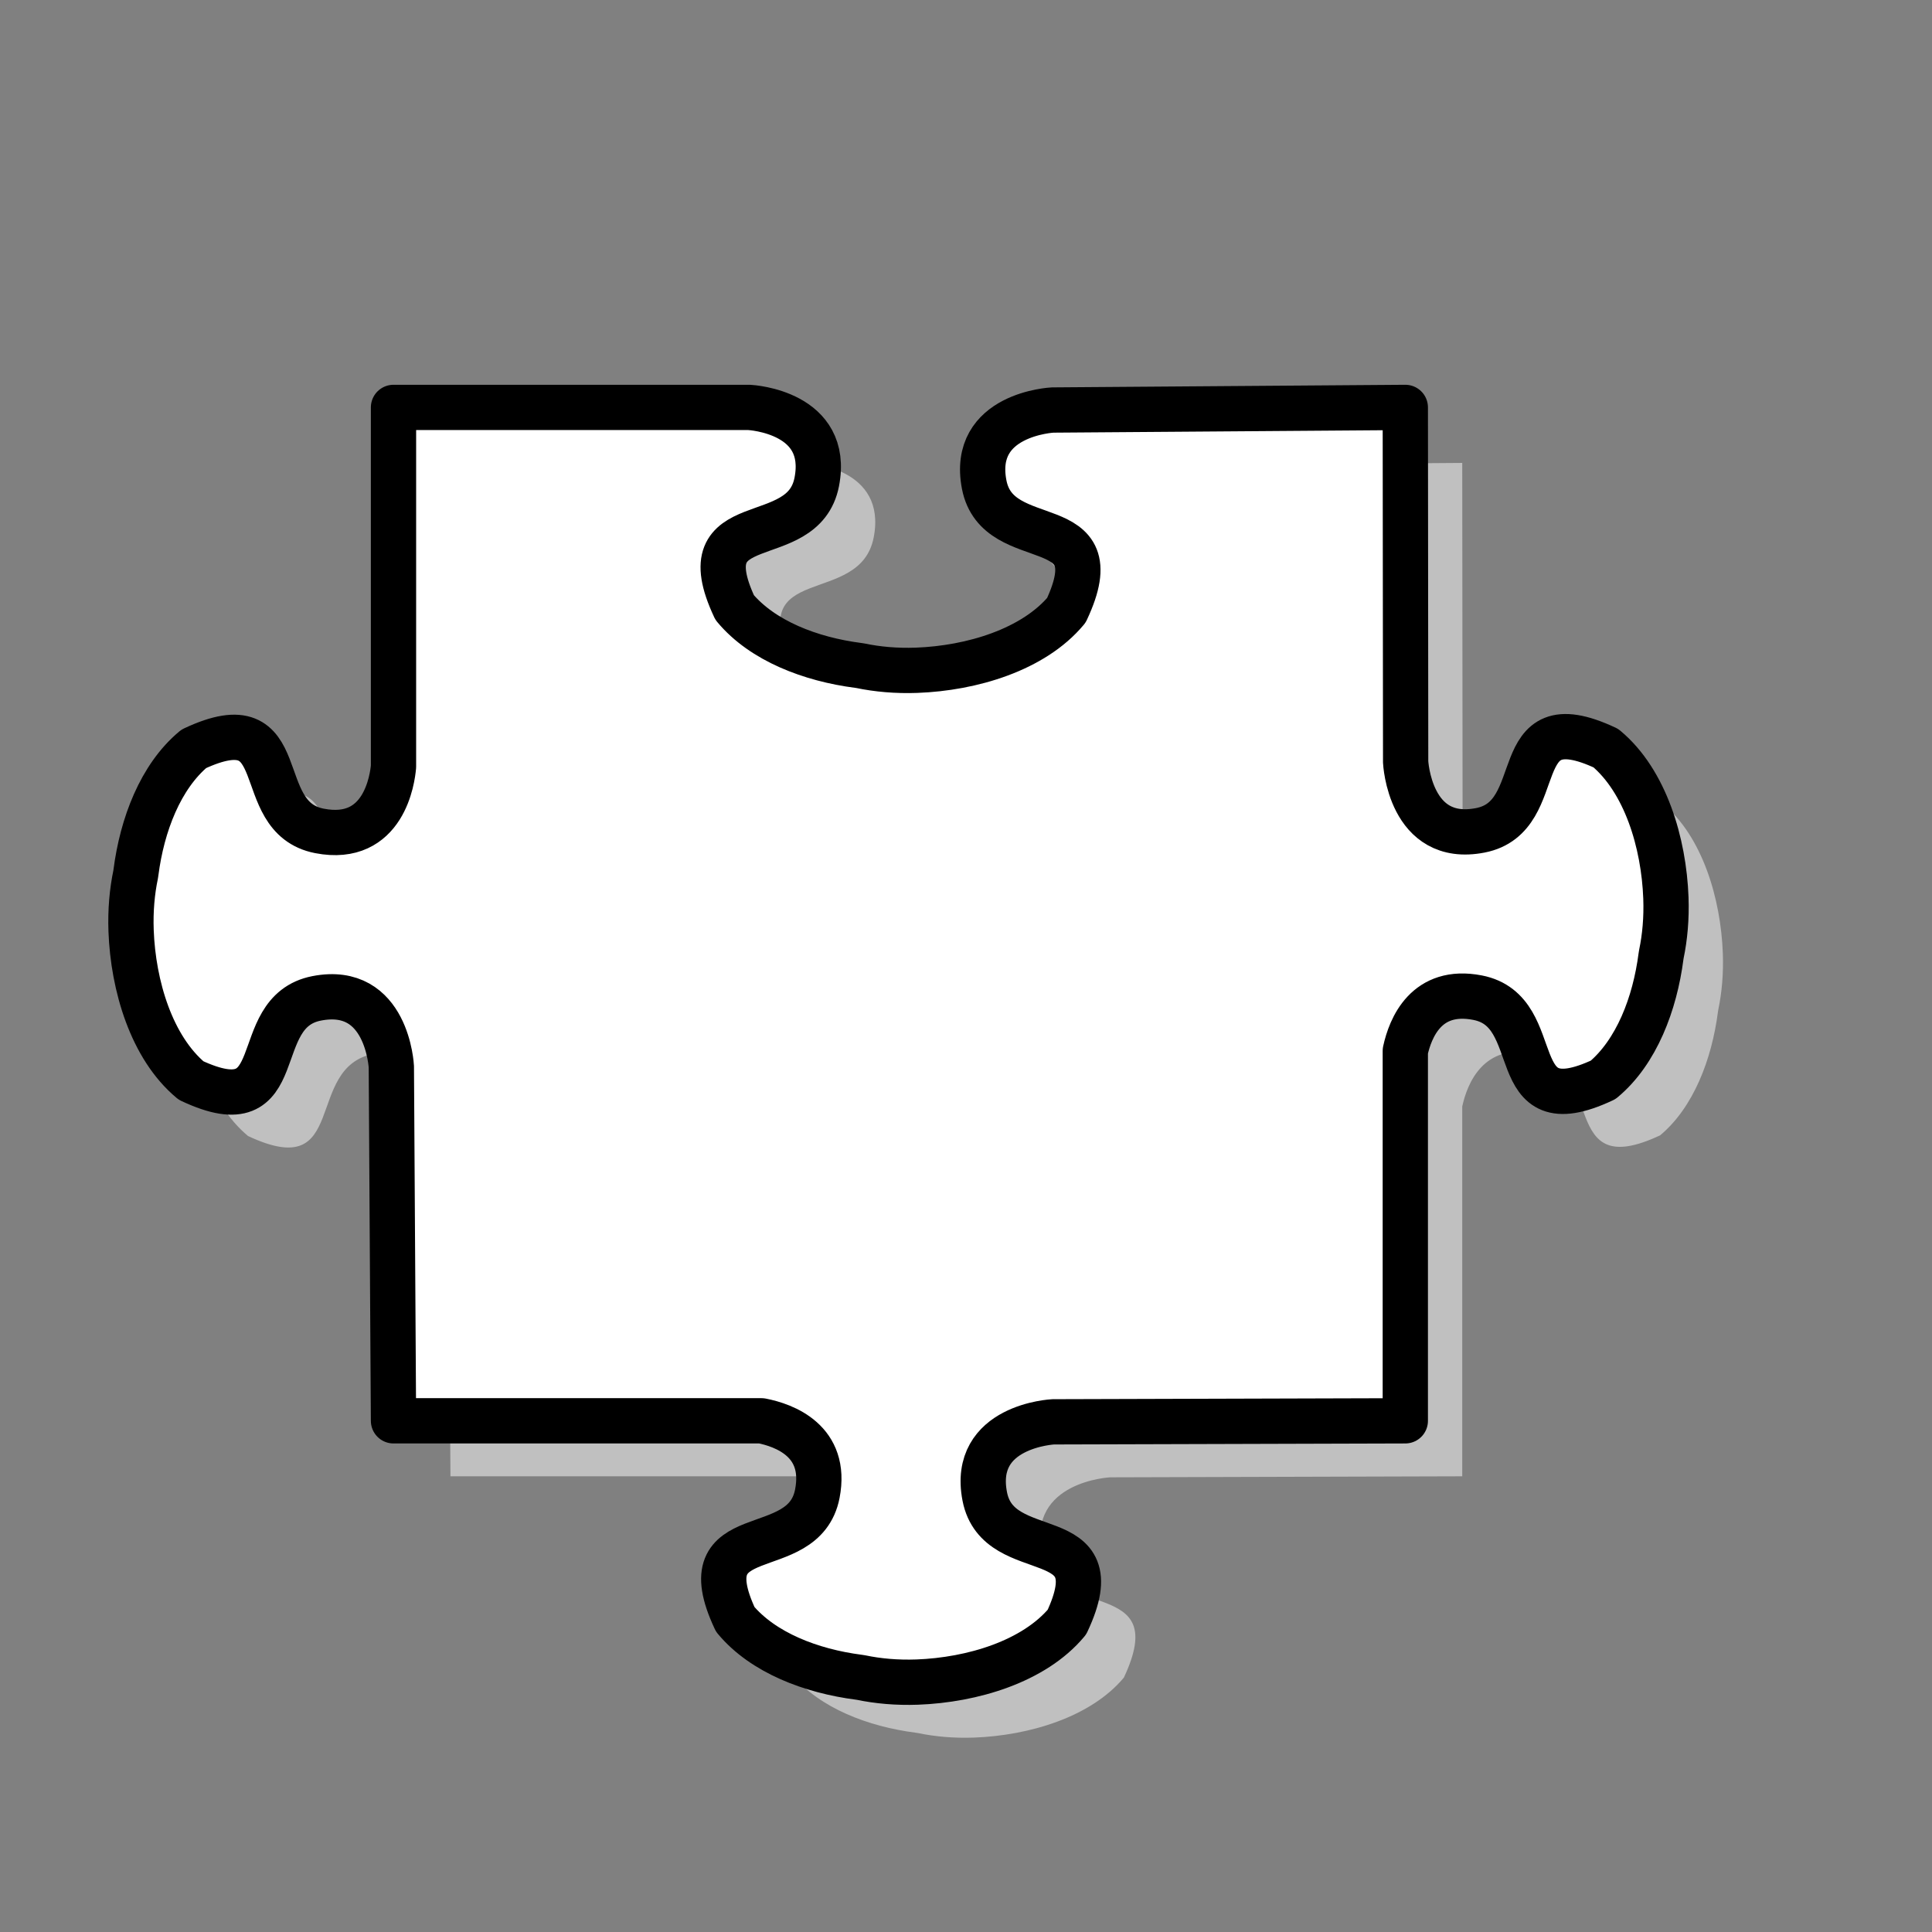 <?xml version="1.0" encoding="UTF-8" standalone="no"?>
<!-- Created with Inkscape (http://www.inkscape.org/) -->

<svg
   xmlns:dc="http://purl.org/dc/elements/1.1/"
   xmlns:cc="http://creativecommons.org/ns#"
   xmlns:rdf="http://www.w3.org/1999/02/22-rdf-syntax-ns#"
   xmlns:svg="http://www.w3.org/2000/svg"
   xmlns="http://www.w3.org/2000/svg"
   xmlns:xlink="http://www.w3.org/1999/xlink"
   xmlns:sodipodi="http://sodipodi.sourceforge.net/DTD/sodipodi-0.dtd"
   xmlns:inkscape="http://www.inkscape.org/namespaces/inkscape"
   id="svg1"
   sodipodi:version="0.32"
   inkscape:version="0.48.0 r9654"
   width="400pt"
   height="400pt"
   sodipodi:docname="nicubunu_Green_Jigsaw_piece_06.svg"
   version="1.1">
  <rect width="100%" height="100%" fill="#808080" stroke="none"/>
  <defs
     id="defs3">
    <linearGradient
       id="linearGradient1085">
      <stop
         style="stop-color:#006600;stop-opacity:1;"
         offset="0"
         id="stop1086" />
      <stop
         style="stop-color:#00ff00;stop-opacity:1;"
         offset="1"
         id="stop1087" />
    </linearGradient>
    <radialGradient
       xlink:href="#linearGradient1085"
       id="radialGradient1088"
       cx="2.685"
       cy="0.218"
       r="2.61"
       fx="2.685"
       fy="0.218" />
    <radialGradient
       xlink:href="#linearGradient1085"
       id="radialGradient1089"
       cx="-0.968"
       cy="0.223"
       r="2.61"
       fx="-0.968"
       fy="0.223" />
    <radialGradient
       xlink:href="#linearGradient1085"
       id="radialGradient1090"
       cx="0.545"
       cy="-1.633"
       r="2.61"
       fx="0.545"
       fy="-1.633"
       gradientTransform="scale(0.752,1.33)" />
    <radialGradient
       xlink:href="#linearGradient1085"
       id="radialGradient1091"
       cx="0.547"
       cy="1.114"
       r="2.61"
       fx="0.547"
       fy="1.114"
       gradientTransform="scale(0.752,1.33)" />
    <radialGradient
       xlink:href="#linearGradient1085"
       id="radialGradient1092"
       cx="1.746"
       cy="0.228"
       r="2.61"
       fx="1.746"
       fy="0.228" />
    <radialGradient
       xlink:href="#linearGradient1085"
       id="radialGradient1093"
       cx="-1.907"
       cy="0.219"
       r="2.61"
       fx="-1.907"
       fy="0.219" />
    <radialGradient
       xlink:href="#linearGradient1085"
       id="radialGradient1094"
       cx="0.545"
       cy="-0.924"
       r="2.61"
       fx="0.545"
       fy="-0.924"
       gradientTransform="scale(0.752,1.33)" />
    <radialGradient
       xlink:href="#linearGradient1085"
       id="radialGradient1095"
       cx="0.55"
       cy="1.82"
       r="2.61"
       fx="0.55"
       fy="1.82"
       gradientTransform="scale(0.752,1.33)" />
    <radialGradient
       xlink:href="#linearGradient1085"
       id="radialGradient1096"
       cx="0.541"
       cy="0.346"
       r="0.813"
       fx="0.541"
       fy="0.346"
       gradientTransform="scale(0.868,1.152)" />
  </defs>
  <sodipodi:namedview
     id="base"
     pagecolor="#ffffff"
     bordercolor="#666666"
     borderopacity="1.0"
     inkscape:pageopacity="0.0"
     inkscape:pageshadow="2"
     inkscape:zoom="1"
     inkscape:cx="314.24684"
     inkscape:cy="163.60373"
     inkscape:window-width="854"
     inkscape:window-height="696"
     showgrid="true"
     inkscape:window-x="363"
     inkscape:window-y="297"
     inkscape:window-maximized="0"
     inkscape:current-layer="svg1" />
  <g
     id="g842"
     style="fill:#ffffff">
    <path
       style="fill-opacity:0.5;fill-rule:evenodd;stroke-width:2.868pt;fill:#ffffff"
       d="M 124.344,127.789 L 124.344,226.945 C 124.072,230.075 121.809,248.163 103.906,244.695 C 84.392,240.916 97.406,208.81 69.219,222.039 C 60.012,229.715 54.944,243.018 53.25,256.133 C 53.224,256.338 53.181,256.553 53.156,256.758 C 52.19,261.37 51.7,266.647 51.906,272.258 C 52.466,287.457 57.56,304.507 68.469,313.602 C 96.656,326.831 83.642,294.694 103.156,290.914 C 122.671,287.134 123.75,309.82 123.75,309.82 L 124.344,407.539 L 225.938,407.539 C 232.139,408.757 244.179,413.028 241.344,427.664 C 237.564,447.179 205.458,434.164 218.688,462.352 C 226.363,471.559 239.667,476.626 252.781,478.32 C 252.986,478.347 253.202,478.389 253.406,478.414 C 258.018,479.381 263.295,479.871 268.906,479.664 C 284.106,479.105 301.155,474.011 310.25,463.102 C 323.479,434.914 291.342,447.929 287.562,428.414 C 283.783,408.9 306.469,407.82 306.469,407.82 L 403.656,407.539 L 403.656,305.445 C 405.043,299.093 409.459,287.989 423.594,290.727 C 443.108,294.506 430.094,326.643 458.281,313.414 C 467.488,305.738 472.556,292.404 474.25,279.289 C 474.276,279.084 474.319,278.9 474.344,278.695 C 475.31,274.083 475.8,268.806 475.594,263.195 C 475.034,247.996 469.94,230.947 459.031,221.852 C 430.844,208.622 443.858,240.759 424.344,244.539 C 404.829,248.319 403.75,225.633 403.75,225.633 L 403.656,127.789 C 403.656,127.789 306.312,128.508 306.312,128.508 C 306.312,128.508 283.626,129.587 287.406,149.102 C 291.186,168.616 323.323,155.601 310.094,183.789 C 300.999,194.698 283.949,199.792 268.75,200.352 C 263.139,200.558 257.862,200.068 253.25,199.102 C 253.045,199.077 252.83,199.034 252.625,199.008 C 239.511,197.314 226.207,192.246 218.531,183.039 C 205.302,154.851 237.408,167.866 241.188,148.352 C 244.908,129.145 223.223,127.827 222.531,127.789 L 124.344,127.789 z "
       id="path1492"
       sodipodi:nodetypes="ccccccccccccccccccccccccccccccccccccccccc" />
    <path
       style="fill:#ffffff;fill-opacity:1;fill-rule:evenodd;stroke:#000000;stroke-width:12.5;stroke-dasharray:none;stroke-linejoin:round"
       d="M 108.625,112.469 L 108.625,211.625 C 108.353,214.755 106.09,232.843 88.188,229.375 C 68.673,225.595 81.688,193.489 53.5,206.719 C 44.293,214.395 39.225,227.698 37.531,240.812 C 37.505,241.017 37.462,241.233 37.438,241.438 C 36.471,246.05 35.981,251.327 36.188,256.938 C 36.747,272.137 41.841,289.186 52.75,298.281 C 80.938,311.511 67.923,279.374 87.438,275.594 C 106.952,271.814 108.031,294.5 108.031,294.5 L 108.625,392.219 L 210.219,392.219 C 216.42,393.437 228.46,397.708 225.625,412.344 C 221.845,431.858 189.739,418.844 202.969,447.031 C 210.645,456.238 223.948,461.306 237.062,463 C 237.267,463.026 237.483,463.069 237.688,463.094 C 242.3,464.06 247.577,464.55 253.188,464.344 C 268.387,463.784 285.436,458.69 294.531,447.781 C 307.761,419.594 275.624,432.608 271.844,413.094 C 268.064,393.579 290.75,392.5 290.75,392.5 L 387.938,392.219 L 387.938,290.125 C 389.324,283.773 393.74,272.668 407.875,275.406 C 427.39,279.186 414.375,311.323 442.562,298.094 C 451.769,290.418 456.837,277.083 458.531,263.969 C 458.558,263.764 458.6,263.58 458.625,263.375 C 459.592,258.763 460.082,253.486 459.875,247.875 C 459.315,232.676 454.222,215.626 443.312,206.531 C 415.125,193.302 428.14,225.439 408.625,229.219 C 389.11,232.999 388.031,210.312 388.031,210.312 L 387.938,112.469 C 387.938,112.469 290.594,113.188 290.594,113.188 C 290.594,113.188 267.908,114.267 271.688,133.781 C 275.467,153.296 307.604,140.281 294.375,168.469 C 285.28,179.378 268.231,184.472 253.031,185.031 C 247.42,185.238 242.143,184.748 237.531,183.781 C 237.327,183.756 237.111,183.714 236.906,183.688 C 223.792,181.994 210.488,176.926 202.812,167.719 C 189.583,139.531 221.689,152.546 225.469,133.031 C 229.189,113.824 207.504,112.506 206.812,112.469 L 108.625,112.469 z "
       id="path1151"
       sodipodi:nodetypes="ccccccccccccccccccccccccccccccccccccccccc" />
  </g>
</svg>
